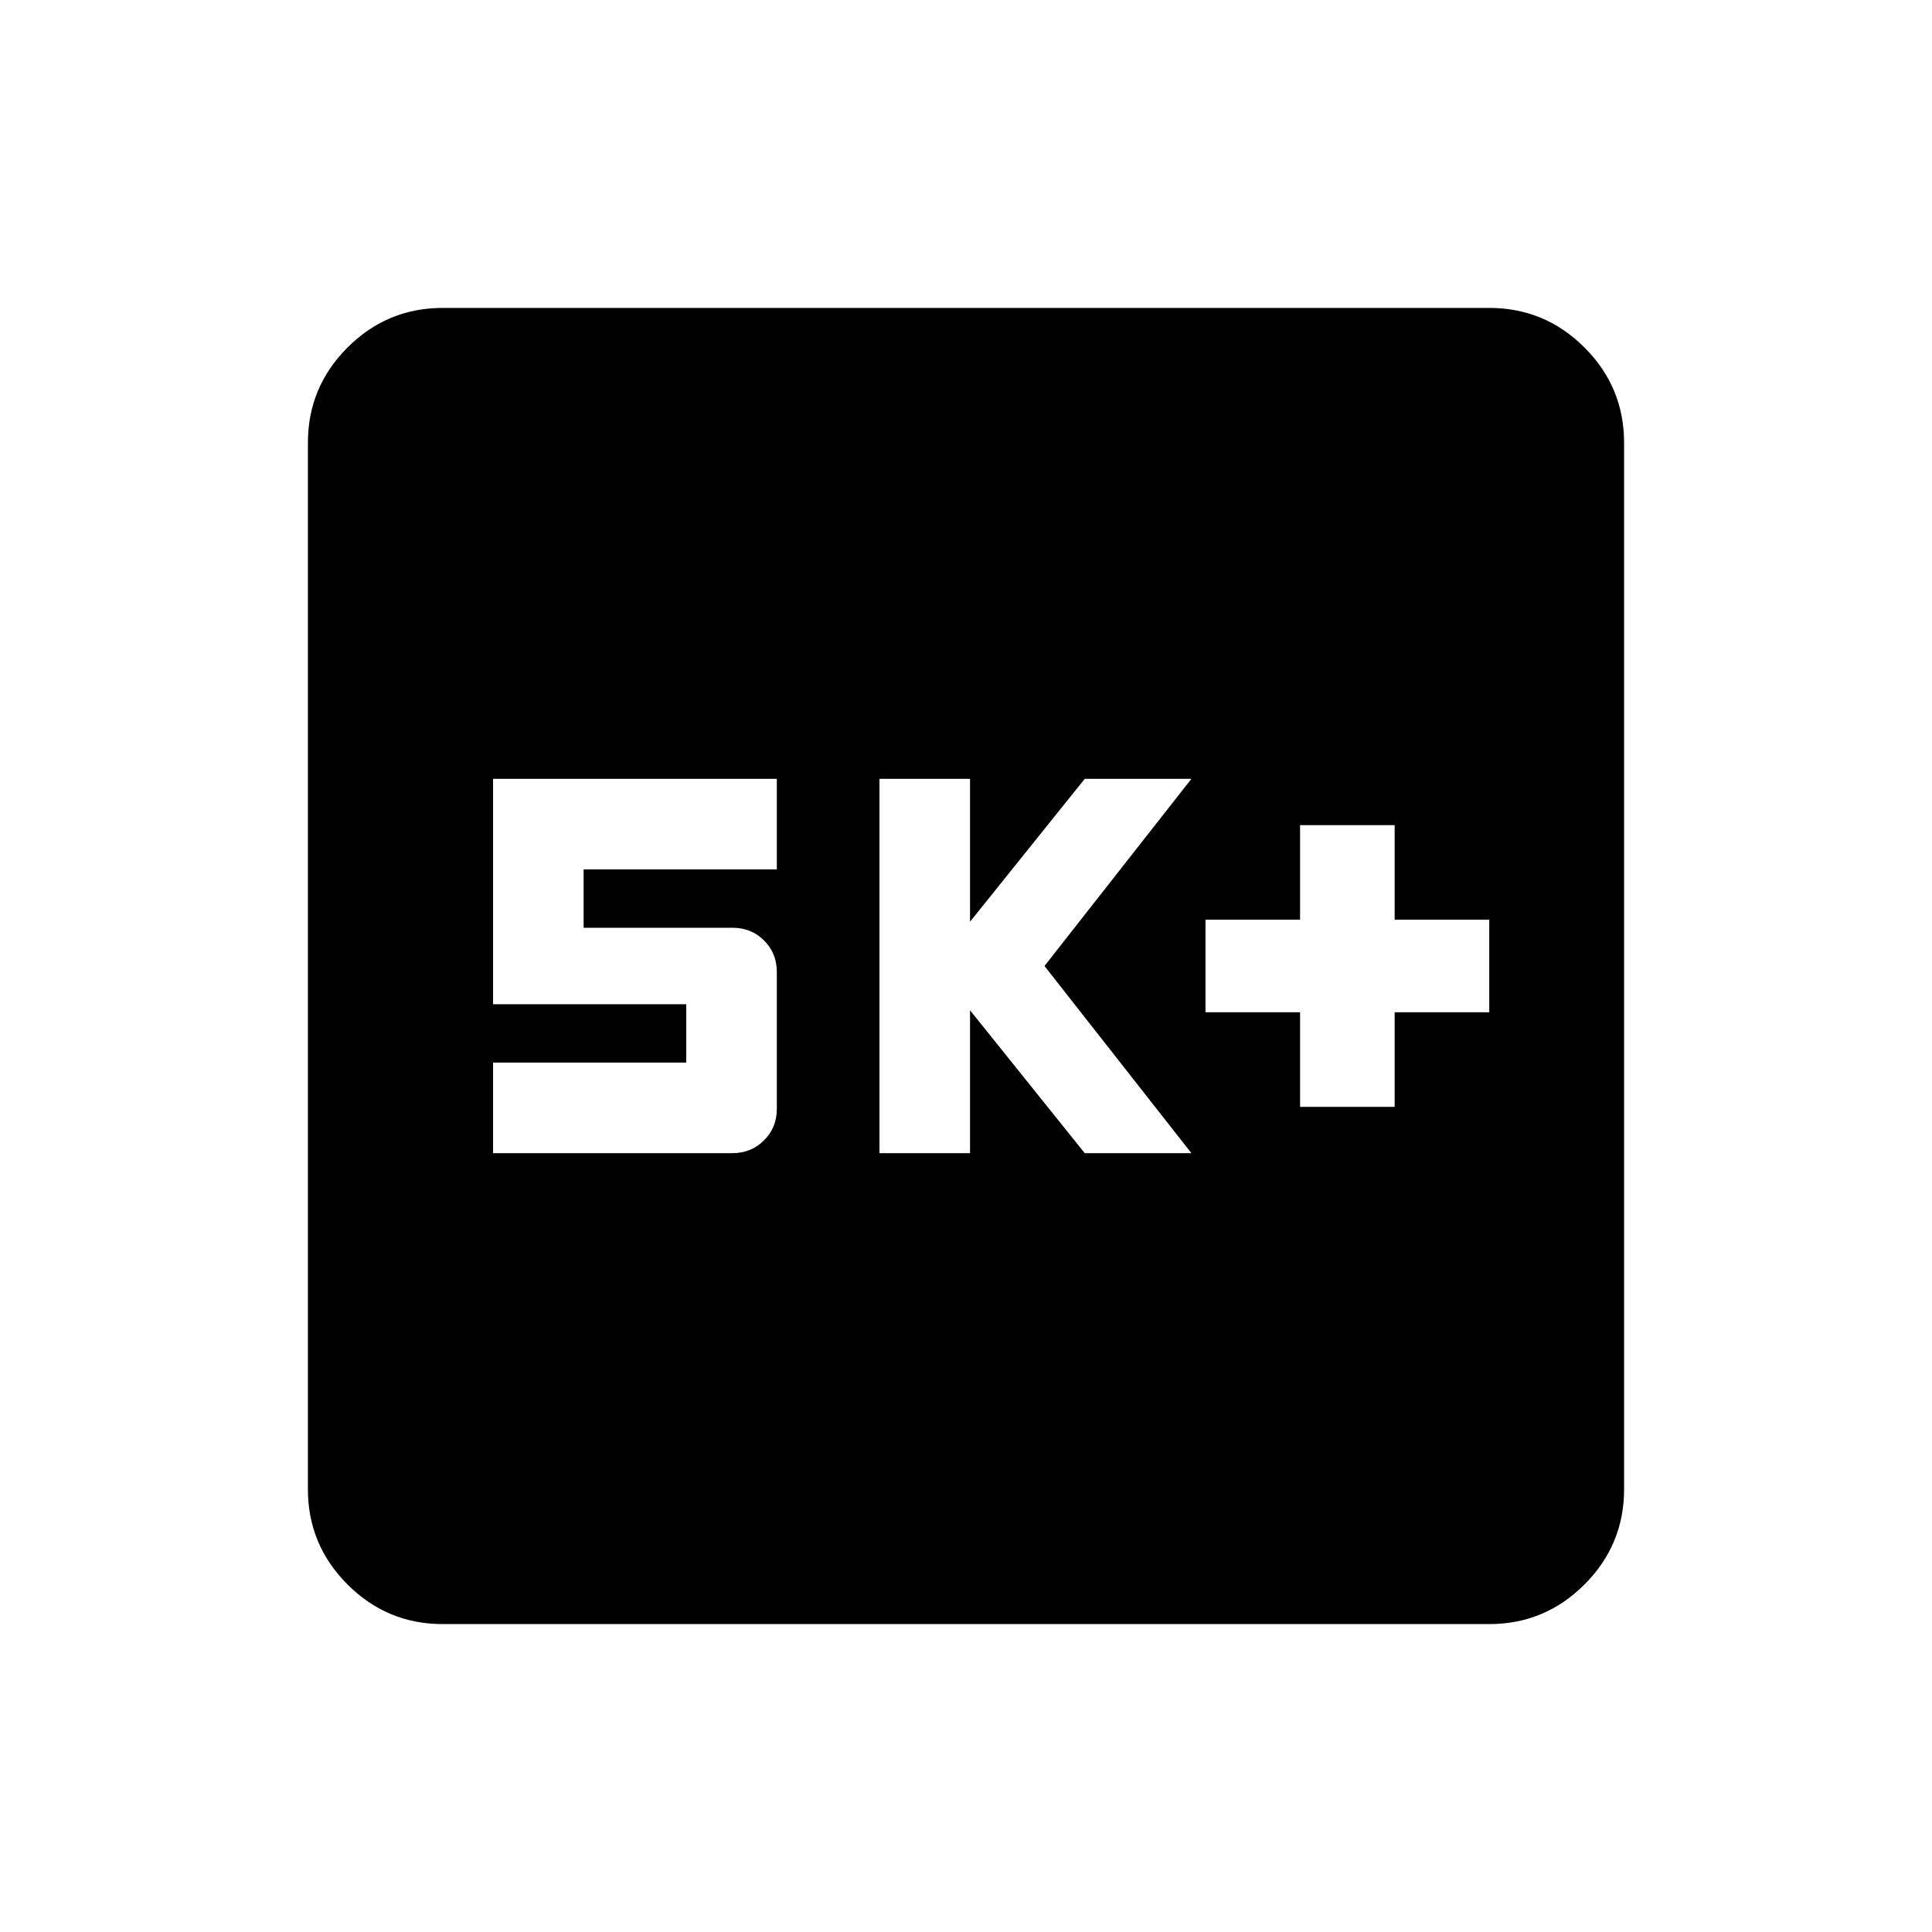 <svg xmlns="http://www.w3.org/2000/svg" height="20" viewBox="0 -960 960 960" width="20"><path d="M646-410h47v-47h47v-46h-47v-47h-47v47h-47v46h47v47Zm-209 23h45v-71l57 71h53l-73-93 73-93h-53l-57 71v-71h-45v186Zm-192 0h118.92q9.28 0 15.68-6.33 6.4-6.32 6.4-15.67v-68q0-9.35-6.33-15.67Q373.35-499 364-499h-74v-29h96v-45H245v112h96v29h-96v45Zm-25 234q-27.64 0-47.32-19.68T153-220v-520q0-27.64 19.68-47.32T220-807h520q27.64 0 47.32 19.68T807-740v520q0 27.64-19.68 47.32T740-153H220Z"/></svg>